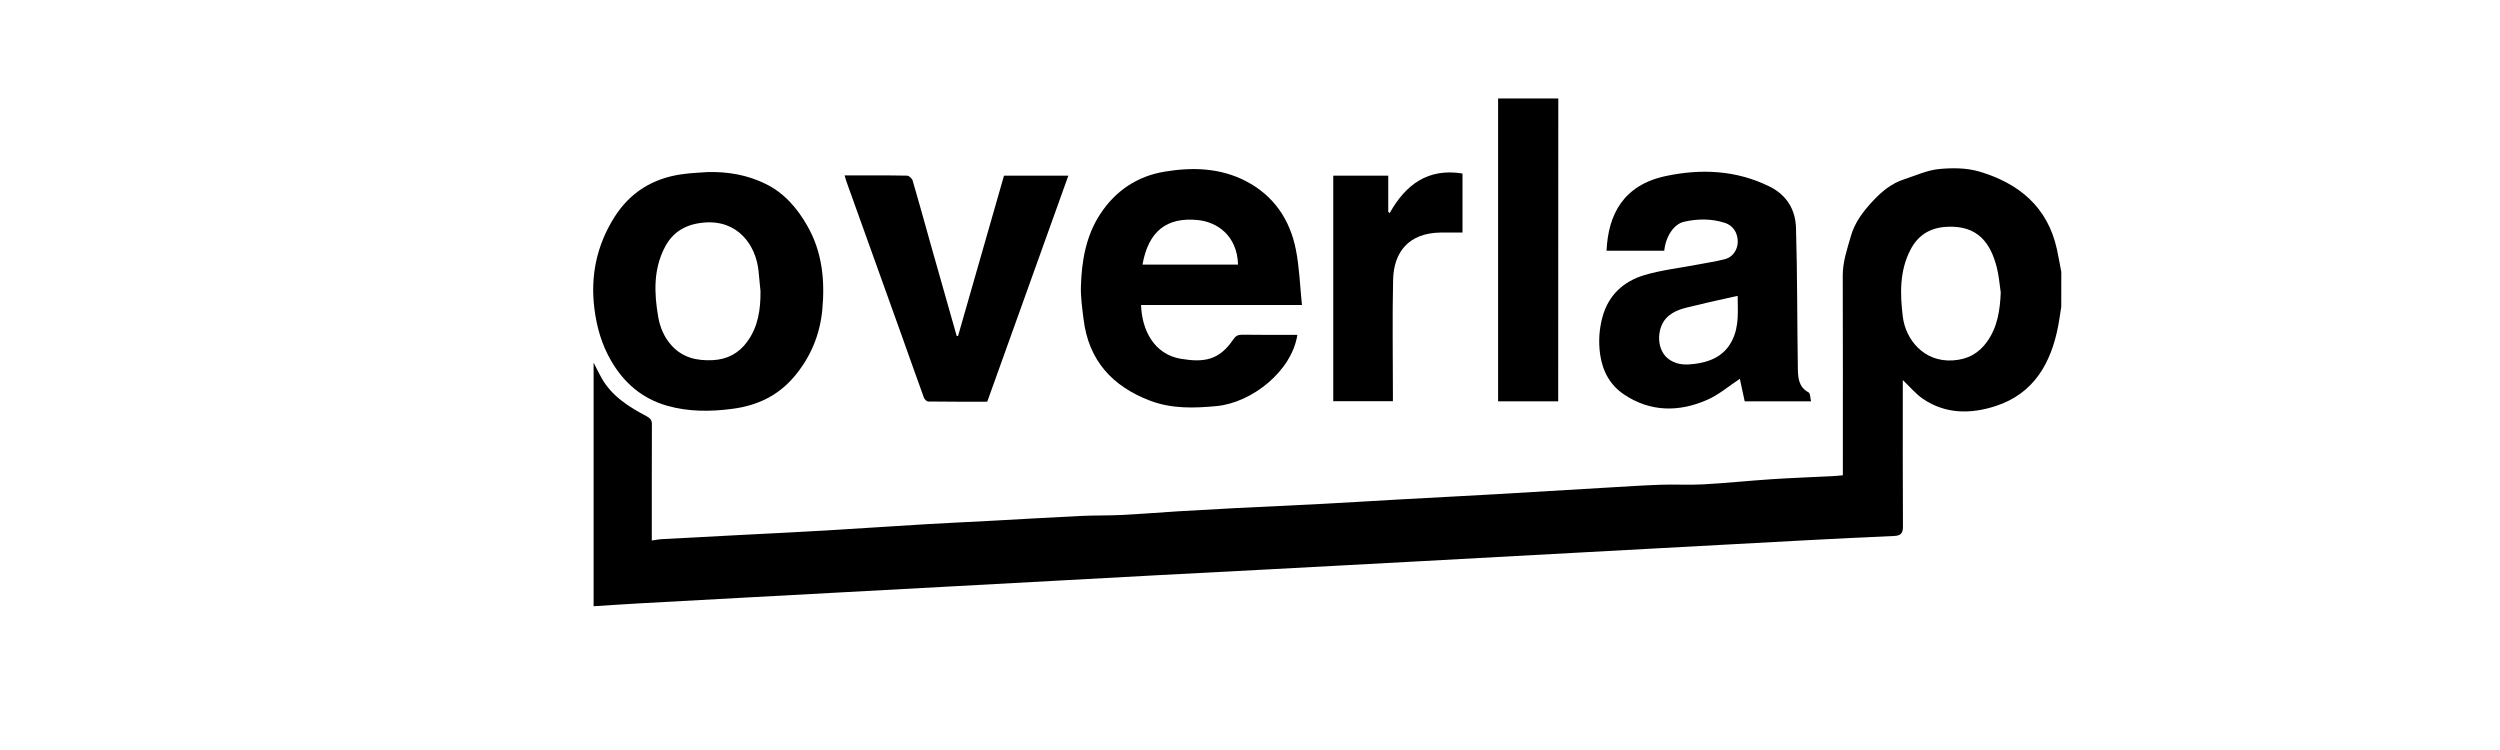 <?xml version="1.0" encoding="utf-8"?>
<!-- Generator: Adobe Illustrator 25.0.1, SVG Export Plug-In . SVG Version: 6.00 Build 0)  -->
<svg version="1.1" id="Layer_2" xmlns="http://www.w3.org/2000/svg" xmlns:xlink="http://www.w3.org/1999/xlink" x="0px" y="0px"
	 viewBox="0 175 500 150" style="enable-background:new 0 0 500 500;" xml:space="preserve">
<g>
	<path d="M412.25,236.36c-0.19,1.24-0.36,2.48-0.59,3.71c-1.42,7.53-4.87,13.66-12.56,16.15c-4.89,1.59-9.98,1.64-14.51-1.45
		c-1.45-0.99-2.61-2.42-4.03-3.76c0,0.52,0,1,0,1.49c0,9.27-0.03,18.55,0.03,27.82c0.01,1.46-0.55,1.83-1.87,1.88
		c-5.82,0.24-11.63,0.55-17.44,0.85c-5.11,0.26-10.23,0.55-15.34,0.83c-5.16,0.28-10.32,0.56-15.48,0.84
		c-5.16,0.28-10.32,0.56-15.48,0.84c-5.16,0.28-10.32,0.56-15.48,0.84c-5.11,0.28-10.23,0.56-15.34,0.84
		c-5.21,0.28-10.41,0.56-15.62,0.84c-5.16,0.28-10.32,0.56-15.49,0.83c-7.3,0.39-14.61,0.76-21.91,1.15
		c-6.79,0.36-13.59,0.74-20.38,1.11c-6.93,0.38-13.87,0.75-20.8,1.13c-6.84,0.37-13.68,0.74-20.52,1.11
		c-6.89,0.37-13.78,0.75-20.66,1.12c-6.89,0.38-13.78,0.74-20.66,1.13c-3.11,0.17-6.21,0.39-9.4,0.59c0-16.31,0-32.44,0-48.73
		c0.57,1.12,1.04,2.1,1.58,3.06c2.06,3.67,5.47,5.79,9.04,7.68c0.79,0.42,1.05,0.82,1.04,1.67c-0.03,7.18-0.02,14.35-0.02,21.53
		c0,0.5,0,1.01,0,1.64c0.81-0.11,1.48-0.25,2.15-0.28c5.5-0.3,11-0.58,16.49-0.87c5.43-0.28,10.86-0.54,16.28-0.86
		c6.77-0.4,13.53-0.87,20.3-1.27c4.1-0.24,8.2-0.42,12.3-0.64c6.1-0.33,12.2-0.7,18.3-0.99c2.76-0.13,5.53-0.06,8.29-0.2
		c3.74-0.19,7.47-0.5,11.21-0.73c3.75-0.23,7.51-0.44,11.26-0.63c5.87-0.3,11.74-0.55,17.6-0.86c5.06-0.26,10.12-0.59,15.19-0.87
		c6.43-0.36,12.86-0.68,19.29-1.05c7.54-0.43,15.08-0.9,22.61-1.34c3.49-0.2,6.98-0.44,10.47-0.56c2.87-0.1,5.75,0.08,8.62-0.08
		c4.55-0.25,9.09-0.73,13.65-1.03c4.04-0.26,8.09-0.41,12.13-0.61c0.64-0.03,1.28-0.1,2.07-0.17c0-0.65,0-1.2,0-1.74
		c0-12.72,0.03-25.45-0.02-38.17c-0.01-2.77,0.87-5.28,1.61-7.88c0.8-2.84,2.53-5.05,4.46-7.12c1.73-1.85,3.7-3.48,6.18-4.28
		c2.3-0.74,4.57-1.81,6.92-2.05c2.68-0.27,5.59-0.26,8.14,0.49c7.91,2.35,13.69,7.08,15.53,15.58c0.32,1.49,0.58,2.99,0.87,4.49
		C412.25,231.7,412.25,234.03,412.25,236.36z M400.15,233.5c-0.25-1.67-0.37-3.38-0.79-5.01c-1.18-4.59-3.57-8.49-10.03-8.13
		c-3.39,0.19-5.77,1.73-7.26,4.63c-2.17,4.23-2.07,8.77-1.51,13.34c0.56,4.55,4.17,9.12,10.01,8.75c3.01-0.19,5.19-1.43,6.84-3.74
		C399.51,240.41,400,237.03,400.15,233.5z"/>
	<path d="M311.66,194.69c-0.01,19.61-0.02,39.23-0.02,58.84c0,0.55,0,1.1,0,1.74c-4,0-7.9,0-12.02,0c0-20.18,0-40.38,0-60.58
		C303.63,194.69,307.65,194.69,311.66,194.69z"/>
	<path d="M259.47,241.97c-1.09,7.21-9.06,13.58-16.18,14.25c-4.51,0.42-8.93,0.56-13.26-1.08c-7.6-2.88-12.32-8.09-13.32-16.31
		c-0.26-2.14-0.58-4.31-0.53-6.46c0.14-5.13,0.99-10.16,3.86-14.55c3.03-4.64,7.39-7.57,12.82-8.48c5.57-0.94,11.16-0.79,16.33,1.89
		c5.57,2.9,8.8,7.69,9.99,13.72c0.7,3.55,0.81,7.21,1.21,11.05c-10.97,0-21.57,0-32.18,0c0.16,4.99,2.58,9.86,7.97,10.76
		c4.63,0.77,7.65,0.3,10.48-3.88c0.49-0.72,0.96-0.95,1.79-0.94C252.1,242,255.74,241.97,259.47,241.97z M247.61,227.92
		c-0.19-5.94-4.32-8.51-7.95-8.9c-6.38-0.69-10.01,2.32-11.16,8.9C234.88,227.92,241.25,227.92,247.61,227.92z"/>
	<path d="M347.97,250.76c-2.11,1.39-4.17,3.18-6.56,4.22c-5.64,2.47-11.36,2.43-16.61-1.09c-2.72-1.82-4.26-4.55-4.76-7.92
		c-0.38-2.62-0.21-5.14,0.47-7.63c1.2-4.34,4.22-7.08,8.37-8.32c3.31-0.99,6.8-1.38,10.21-2.03c1.97-0.38,3.97-0.66,5.91-1.16
		c1.59-0.41,2.56-1.93,2.55-3.54c-0.01-1.74-0.96-3.2-2.55-3.71c-2.7-0.88-5.47-0.85-8.19-0.23c-2.06,0.47-3.67,2.94-3.96,5.8
		c-1.93,0-3.87,0-5.82,0c-1.9,0-3.81,0-5.72,0c0.32-7.24,3.36-13.14,11.84-14.94c7.05-1.5,14.1-1.2,20.77,2.1
		c3.46,1.71,5.18,4.67,5.28,8.27c0.28,9.39,0.22,18.78,0.37,28.17c0.03,1.81,0.16,3.68,2.15,4.73c0.35,0.19,0.32,1.1,0.49,1.79
		c-4.5,0-8.78,0-13.27,0C348.61,253.74,348.27,252.15,347.97,250.76z M347.53,234.17c-2.86,0.65-5.6,1.22-8.32,1.9
		c-2.15,0.54-4.39,0.82-6.04,2.65c-1.84,2.04-2.04,6.55,0.93,8.35c1.55,0.94,3.12,0.91,4.67,0.73c3.19-0.38,6.04-1.54,7.62-4.64
		C347.9,240.23,347.53,237.07,347.53,234.17z"/>
	<path d="M141.55,209.41c4.04-0.09,7.88,0.56,11.54,2.35c3.77,1.84,6.32,4.84,8.35,8.37c3.01,5.21,3.56,10.94,3.03,16.73
		c-0.46,5.03-2.33,9.61-5.71,13.56c-3.26,3.8-7.4,5.7-12.24,6.34c-4.41,0.59-8.82,0.61-13.12-0.62c-4.96-1.42-8.61-4.55-11.19-9.01
		c-1.89-3.27-2.88-6.75-3.34-10.48c-0.81-6.56,0.5-12.61,3.98-18.17c3.13-4.99,7.74-7.84,13.58-8.64
		C138.13,209.59,139.85,209.54,141.55,209.41z M152.1,233.25c-0.13-1.37-0.25-2.75-0.4-4.12c-0.55-5.14-4.15-10.18-10.86-9.62
		c-3.58,0.3-6.24,1.8-7.87,4.93c-2.3,4.41-2.15,9.14-1.34,13.87c0.36,2.12,1.18,4.12,2.67,5.77c2.23,2.46,5.06,3.11,8.26,2.95
		c2.92-0.15,5.2-1.38,6.89-3.7C151.64,240.33,152.13,236.87,152.1,233.25z"/>
	<path d="M200.8,210.13c4.27,0,8.47,0,12.87,0c-5.42,15.1-10.8,30.1-16.22,45.21c-3.89,0-7.86,0.02-11.82-0.04
		c-0.3,0-0.74-0.46-0.86-0.8c-1.53-4.2-3.01-8.42-4.51-12.62c-3.66-10.22-7.33-20.43-11-30.65c-0.12-0.34-0.21-0.7-0.34-1.15
		c4.22,0,8.36-0.03,12.5,0.05c0.39,0.01,1,0.59,1.12,1.01c1.24,4.2,2.38,8.42,3.57,12.63c1.73,6.14,3.47,12.27,5.22,18.4
		c0,0.02,0.08,0.01,0.28,0.03C194.67,231.54,197.73,220.84,200.8,210.13z"/>
	<path d="M266.65,210.14c3.71,0,7.29,0,11,0c0,2.42,0,4.82,0,7.22c0.09,0.09,0.18,0.18,0.28,0.27c3.2-5.73,7.68-9.05,14.57-7.93
		c0,3.82,0,7.71,0,11.81c-1.44,0-2.91-0.02-4.39,0c-6.4,0.09-9.37,3.93-9.49,9.46c-0.17,7.54-0.04,15.09-0.04,22.64
		c0,0.51,0,1.02,0,1.63c-4,0-7.93,0-11.93,0C266.65,240.24,266.65,225.26,266.65,210.14z"/>
</g>
</svg>
